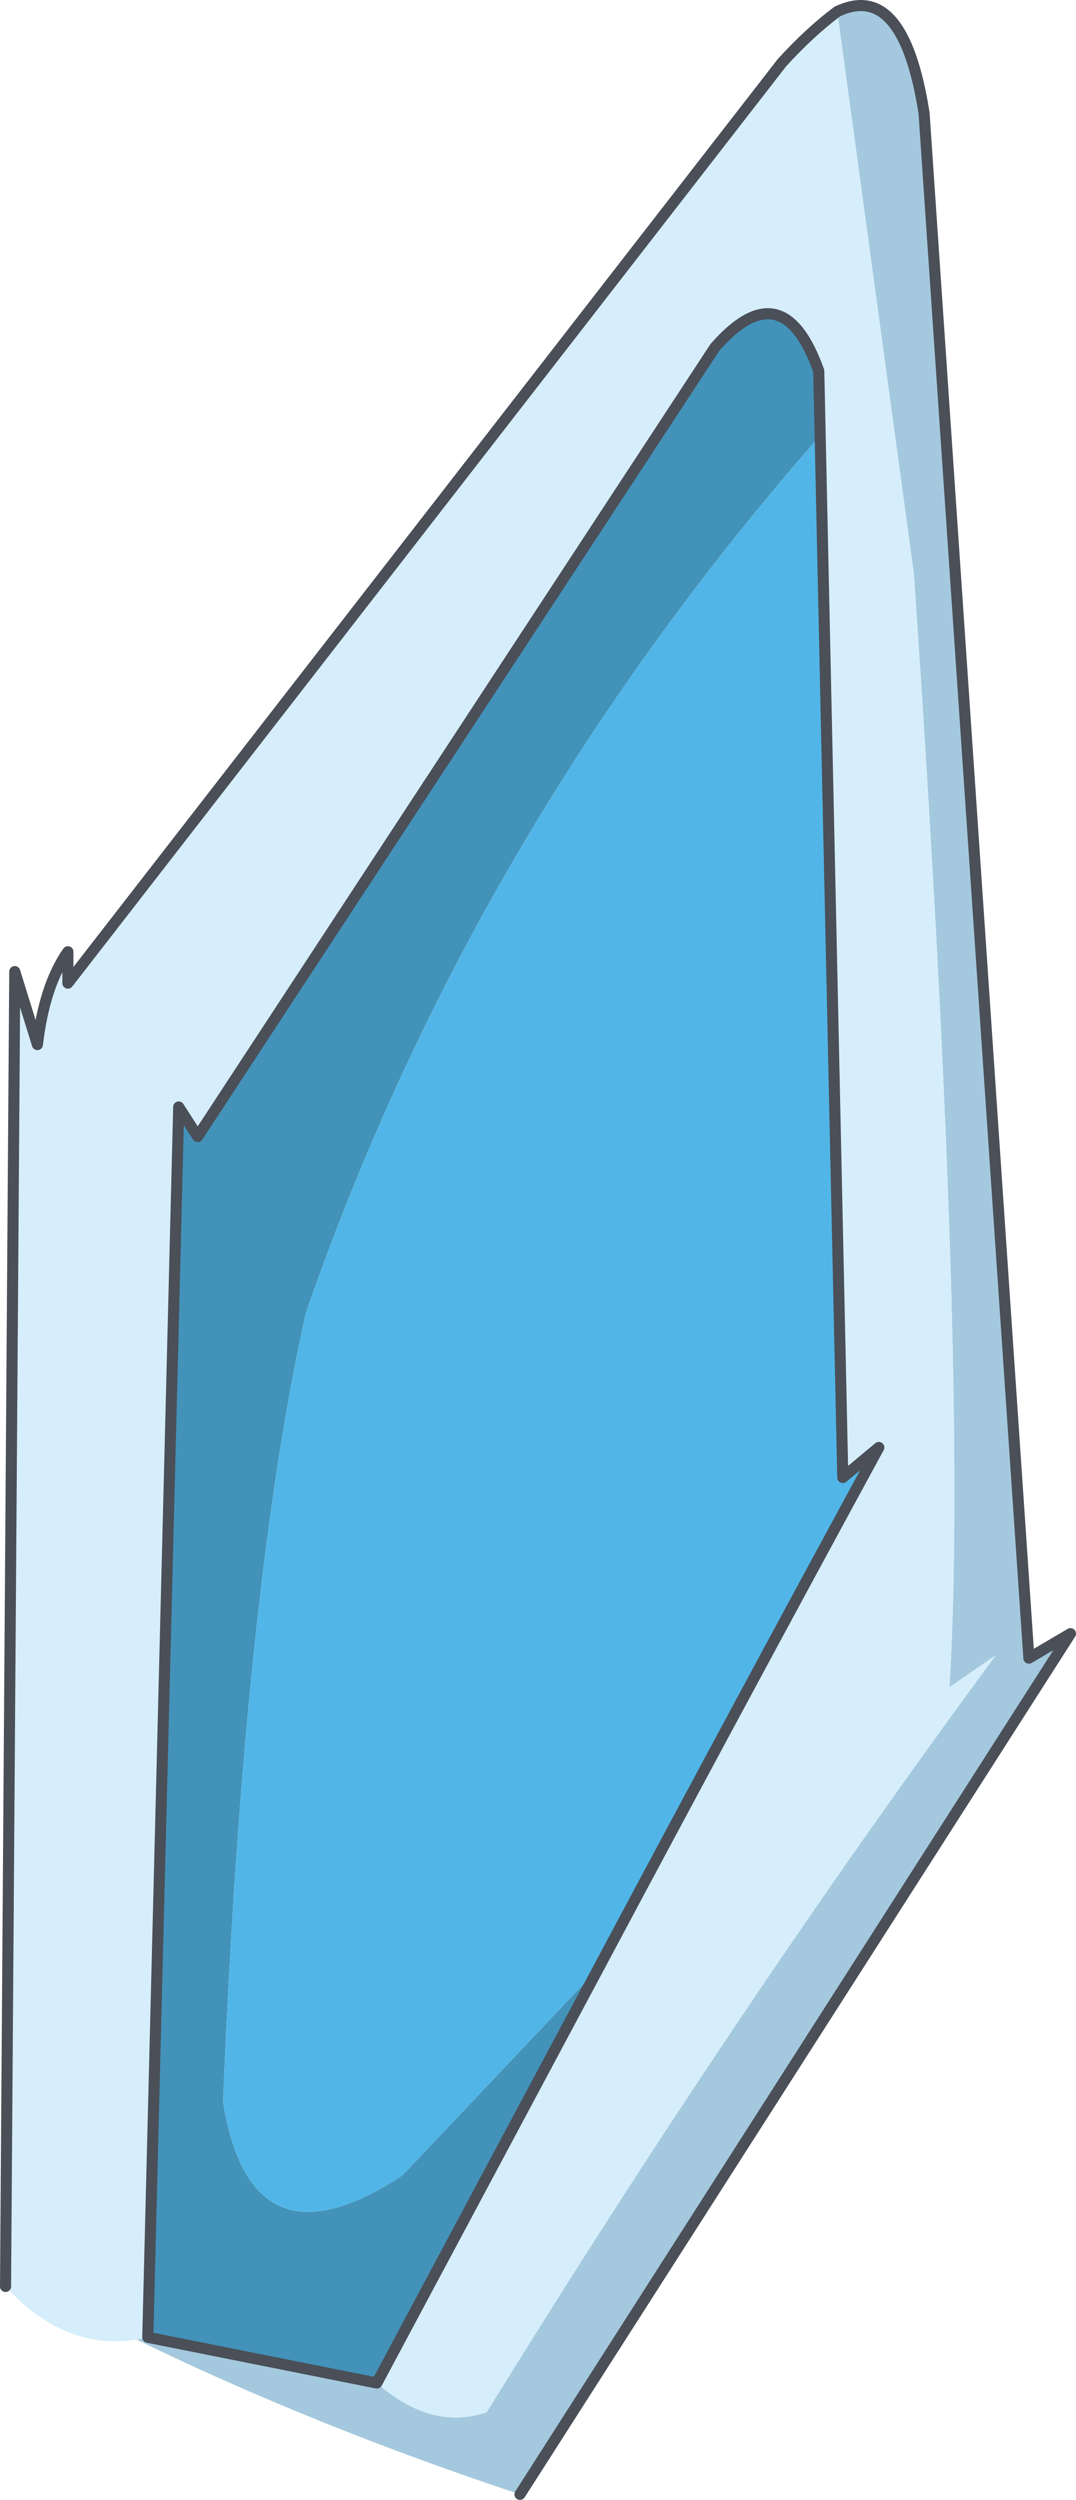 <?xml version="1.0" encoding="UTF-8" standalone="no"?>
<svg xmlns:xlink="http://www.w3.org/1999/xlink" height="270.55px" width="116.5px" xmlns="http://www.w3.org/2000/svg">
  <g transform="matrix(1.0, 0.0, 0.0, 1.0, 0.6, 0.6)">
    <path d="M90.05 0.65 Q97.2 -2.75 99.45 11.65 L110.8 178.85 115.3 176.2 55.7 269.35 Q33.15 261.85 14.2 252.6 L15.4 252.35 40.2 257.3 Q46.15 262.5 52.1 260.45 79.35 216.3 107.2 178.55 L102.2 182.0 Q104.25 148.0 98.35 61.55 L90.05 0.65" fill="#a4c9de" fill-rule="evenodd" stroke="none"/>
    <path d="M14.2 252.6 Q6.4 253.85 0.0 246.85 L1.0 104.55 3.45 112.45 Q4.2 106.05 6.75 102.4 L6.75 105.8 84.05 6.2 Q87.05 2.9 90.05 0.65 L98.35 61.55 Q104.25 148.0 102.2 182.0 L107.2 178.55 Q79.35 216.3 52.1 260.45 46.15 262.5 40.2 257.3 L64.2 212.4 Q79.35 184.0 94.55 156.05 L90.65 159.3 88.2 46.55 88.05 39.55 Q84.15 28.6 76.8 37.0 L20.8 122.4 18.75 119.2 15.4 252.35 14.2 252.6" fill="#d6eefb" fill-rule="evenodd" stroke="none"/>
    <path d="M40.2 257.3 L15.4 252.35 18.75 119.2 20.8 122.4 76.8 37.0 Q84.15 28.6 88.05 39.55 L88.2 46.55 Q50.55 89.4 32.5 141.55 25.8 171.65 23.55 226.9 26.6 245.65 43.0 234.8 L64.2 212.4 40.2 257.3" fill="#4392b9" fill-rule="evenodd" stroke="none"/>
    <path d="M88.2 46.55 L90.65 159.3 94.55 156.05 Q79.35 184.0 64.2 212.4 L43.0 234.8 Q26.6 245.65 23.55 226.9 25.8 171.65 32.5 141.55 50.55 89.4 88.2 46.55" fill="#51b6e7" fill-rule="evenodd" stroke="none"/>
    <path d="M90.05 0.65 Q97.2 -2.75 99.45 11.65 L110.8 178.85 115.3 176.2 55.7 269.35 M0.0 246.85 L1.0 104.55 3.45 112.45 Q4.2 106.05 6.75 102.4 L6.75 105.8 84.05 6.2 Q87.05 2.9 90.05 0.65 M40.2 257.3 L15.4 252.35 18.75 119.2 20.8 122.4 76.8 37.0 Q84.15 28.6 88.05 39.55 L88.2 46.55 90.65 159.3 94.55 156.05 Q79.35 184.0 64.2 212.4 L40.2 257.3" fill="none" stroke="#4a4f58" stroke-linecap="round" stroke-linejoin="round" stroke-width="1.2"/>
  </g>
</svg>
